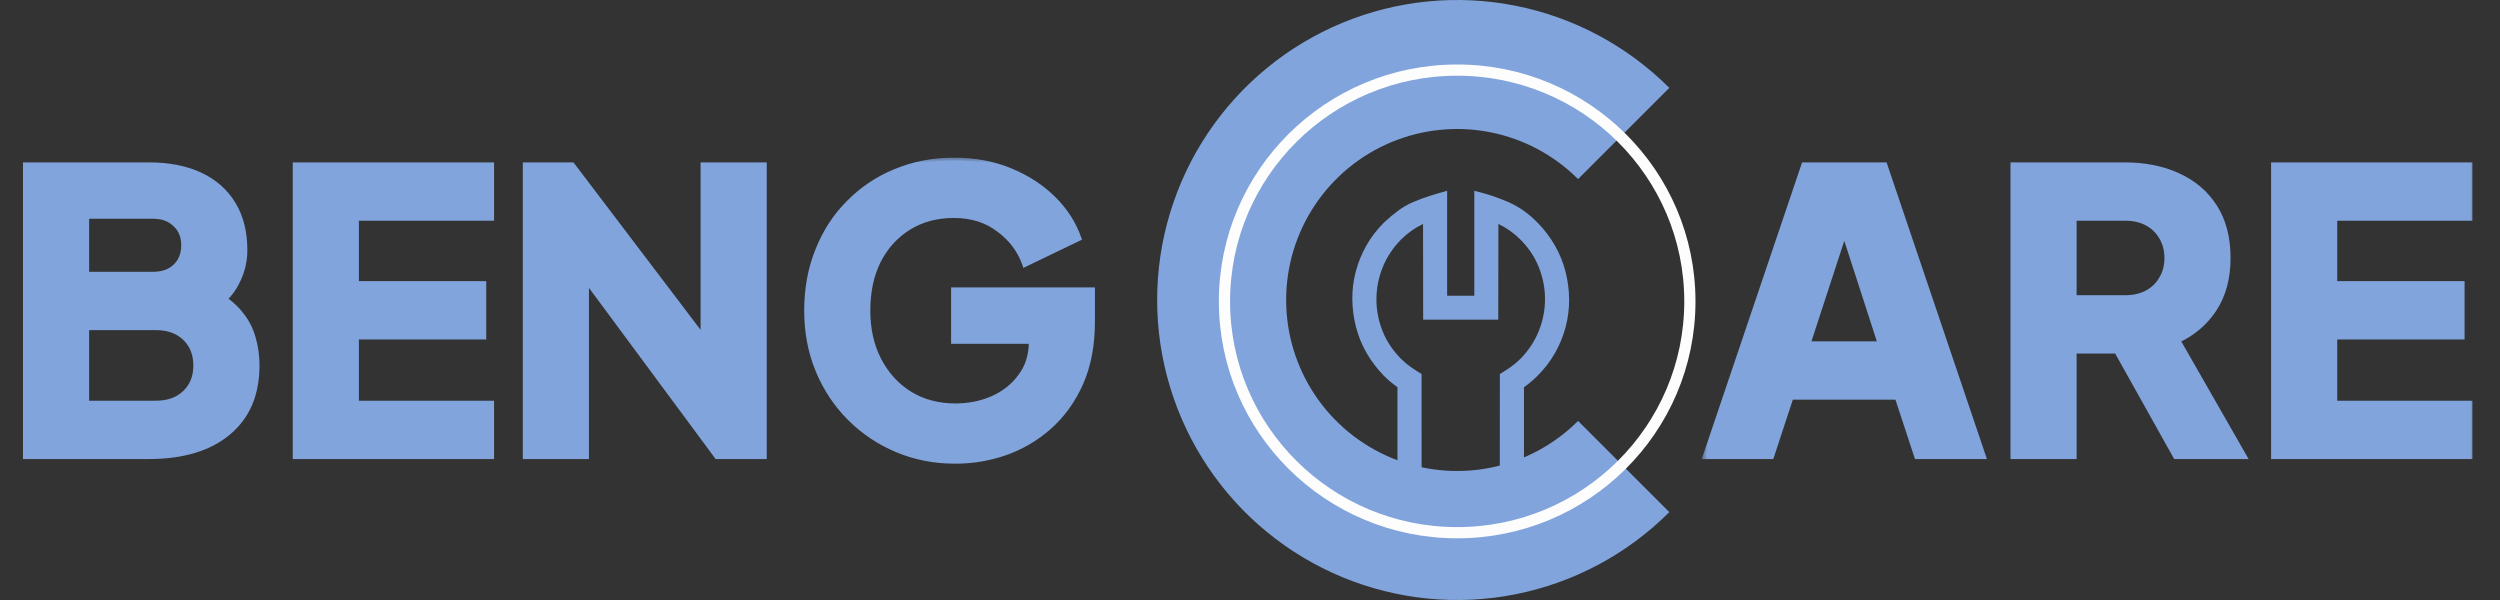 <svg width="200" height="48" viewBox="0 0 200 48" fill="none" xmlns="http://www.w3.org/2000/svg">
<rect x="0" y="0" width="200" height="48" fill="#333333" stroke="none"/>
<mask id="path-1-outside-1_2574_182" maskUnits="userSpaceOnUse" x="1" y="12.5" width="87" height="25" fill="black">
<rect fill="white" x="1" y="12.5" width="87" height="25"/>
<path d="M2.063 36.5V13.214H11.909C13.513 13.214 14.888 13.485 16.034 14.027C17.18 14.569 18.055 15.35 18.66 16.371C19.264 17.371 19.566 18.59 19.566 20.028C19.566 21.049 19.285 22.029 18.722 22.966C18.16 23.883 17.232 24.654 15.941 25.279V22.904C17.17 23.383 18.118 23.956 18.785 24.623C19.451 25.29 19.91 26.019 20.16 26.811C20.41 27.582 20.535 28.394 20.535 29.249C20.535 31.541 19.774 33.322 18.253 34.593C16.732 35.864 14.617 36.5 11.909 36.5H2.063ZM6.908 32.281H12.471C13.45 32.281 14.232 31.999 14.815 31.437C15.399 30.874 15.69 30.145 15.69 29.249C15.69 28.332 15.399 27.592 14.815 27.029C14.232 26.467 13.45 26.186 12.471 26.186H6.908V32.281ZM6.908 21.966H12.252C13.002 21.966 13.596 21.758 14.034 21.341C14.492 20.903 14.722 20.33 14.722 19.622C14.722 18.913 14.492 18.351 14.034 17.934C13.596 17.497 13.002 17.278 12.252 17.278H6.908V21.966ZM23.643 36.5V13.214H39.302V17.434H28.488V22.716H38.677V26.936H28.488V32.281H39.302V36.5H23.643ZM42.048 36.5V13.214H45.768L58.27 29.686L56.27 30.155V13.214H61.114V36.5H57.364L45.08 19.903L46.893 19.434V36.5H42.048ZM76.436 36.875C74.769 36.875 73.216 36.573 71.778 35.969C70.341 35.364 69.08 34.52 67.996 33.437C66.913 32.353 66.069 31.082 65.465 29.624C64.861 28.165 64.558 26.571 64.558 24.842C64.558 23.112 64.85 21.518 65.434 20.059C66.017 18.58 66.84 17.309 67.903 16.246C68.966 15.163 70.205 14.329 71.622 13.746C73.06 13.142 74.623 12.839 76.311 12.839C77.998 12.839 79.509 13.121 80.843 13.683C82.197 14.246 83.343 14.996 84.281 15.934C85.219 16.871 85.885 17.913 86.281 19.059L81.999 21.122C81.603 19.997 80.905 19.07 79.905 18.34C78.926 17.59 77.728 17.215 76.311 17.215C74.935 17.215 73.727 17.538 72.685 18.184C71.643 18.83 70.83 19.726 70.247 20.872C69.684 21.997 69.403 23.32 69.403 24.842C69.403 26.363 69.705 27.696 70.309 28.842C70.914 29.988 71.737 30.884 72.779 31.53C73.841 32.176 75.06 32.499 76.436 32.499C77.498 32.499 78.488 32.301 79.405 31.905C80.343 31.489 81.093 30.895 81.655 30.124C82.239 29.353 82.531 28.426 82.531 27.342V25.404L84.75 27.279H76.311V23.216H87.375V25.686C87.375 27.582 87.063 29.238 86.438 30.655C85.812 32.051 84.969 33.218 83.906 34.156C82.864 35.073 81.687 35.76 80.374 36.219C79.082 36.656 77.769 36.875 76.436 36.875Z"/>
</mask>
<path d="M2.063 36.5V13.214H11.909C13.513 13.214 14.888 13.485 16.034 14.027C17.18 14.569 18.055 15.35 18.66 16.371C19.264 17.371 19.566 18.59 19.566 20.028C19.566 21.049 19.285 22.029 18.722 22.966C18.16 23.883 17.232 24.654 15.941 25.279V22.904C17.17 23.383 18.118 23.956 18.785 24.623C19.451 25.29 19.91 26.019 20.16 26.811C20.41 27.582 20.535 28.394 20.535 29.249C20.535 31.541 19.774 33.322 18.253 34.593C16.732 35.864 14.617 36.5 11.909 36.5H2.063ZM6.908 32.281H12.471C13.45 32.281 14.232 31.999 14.815 31.437C15.399 30.874 15.69 30.145 15.69 29.249C15.69 28.332 15.399 27.592 14.815 27.029C14.232 26.467 13.45 26.186 12.471 26.186H6.908V32.281ZM6.908 21.966H12.252C13.002 21.966 13.596 21.758 14.034 21.341C14.492 20.903 14.722 20.33 14.722 19.622C14.722 18.913 14.492 18.351 14.034 17.934C13.596 17.497 13.002 17.278 12.252 17.278H6.908V21.966ZM23.643 36.5V13.214H39.302V17.434H28.488V22.716H38.677V26.936H28.488V32.281H39.302V36.5H23.643ZM42.048 36.5V13.214H45.768L58.27 29.686L56.27 30.155V13.214H61.114V36.5H57.364L45.08 19.903L46.893 19.434V36.5H42.048ZM76.436 36.875C74.769 36.875 73.216 36.573 71.778 35.969C70.341 35.364 69.08 34.52 67.996 33.437C66.913 32.353 66.069 31.082 65.465 29.624C64.861 28.165 64.558 26.571 64.558 24.842C64.558 23.112 64.85 21.518 65.434 20.059C66.017 18.58 66.84 17.309 67.903 16.246C68.966 15.163 70.205 14.329 71.622 13.746C73.06 13.142 74.623 12.839 76.311 12.839C77.998 12.839 79.509 13.121 80.843 13.683C82.197 14.246 83.343 14.996 84.281 15.934C85.219 16.871 85.885 17.913 86.281 19.059L81.999 21.122C81.603 19.997 80.905 19.07 79.905 18.34C78.926 17.59 77.728 17.215 76.311 17.215C74.935 17.215 73.727 17.538 72.685 18.184C71.643 18.83 70.83 19.726 70.247 20.872C69.684 21.997 69.403 23.32 69.403 24.842C69.403 26.363 69.705 27.696 70.309 28.842C70.914 29.988 71.737 30.884 72.779 31.53C73.841 32.176 75.06 32.499 76.436 32.499C77.498 32.499 78.488 32.301 79.405 31.905C80.343 31.489 81.093 30.895 81.655 30.124C82.239 29.353 82.531 28.426 82.531 27.342V25.404L84.75 27.279H76.311V23.216H87.375V25.686C87.375 27.582 87.063 29.238 86.438 30.655C85.812 32.051 84.969 33.218 83.906 34.156C82.864 35.073 81.687 35.76 80.374 36.219C79.082 36.656 77.769 36.875 76.436 36.875Z" fill="#81A4DC"/>
<path d="M2.063 36.5H1.84V36.723H2.063V36.5ZM2.063 13.214V12.991H1.84V13.214H2.063ZM16.034 14.027L15.939 14.229L15.939 14.229L16.034 14.027ZM18.66 16.371L18.468 16.485L18.469 16.487L18.66 16.371ZM18.722 22.966L18.913 23.083L18.914 23.081L18.722 22.966ZM15.941 25.279H15.717V25.635L16.038 25.48L15.941 25.279ZM15.941 22.904L16.022 22.696L15.717 22.577V22.904H15.941ZM20.16 26.811L19.947 26.878L19.948 26.88L20.16 26.811ZM18.253 34.593L18.397 34.765L18.397 34.765L18.253 34.593ZM6.908 32.281H6.684V32.504H6.908V32.281ZM14.815 31.437L14.97 31.597L14.97 31.597L14.815 31.437ZM14.815 27.029L14.66 27.19L14.815 27.029ZM6.908 26.186V25.962H6.684V26.186H6.908ZM6.908 21.966H6.684V22.189H6.908V21.966ZM14.034 21.341L14.188 21.503L14.188 21.502L14.034 21.341ZM14.034 17.934L13.876 18.092L13.884 18.099L14.034 17.934ZM6.908 17.278V17.054H6.684V17.278H6.908ZM2.286 36.5V13.214H1.84V36.5H2.286ZM2.063 13.438H11.909V12.991H2.063V13.438ZM11.909 13.438C13.488 13.438 14.829 13.704 15.939 14.229L16.13 13.825C14.947 13.266 13.537 12.991 11.909 12.991V13.438ZM15.939 14.229C17.047 14.753 17.888 15.505 18.468 16.485L18.852 16.258C18.223 15.195 17.313 14.385 16.13 13.825L15.939 14.229ZM18.469 16.487C19.047 17.445 19.343 18.622 19.343 20.028H19.789C19.789 18.559 19.48 17.298 18.851 16.256L18.469 16.487ZM19.343 20.028C19.343 21.006 19.074 21.946 18.531 22.851L18.914 23.081C19.496 22.111 19.789 21.093 19.789 20.028H19.343ZM18.532 22.849C17.998 23.72 17.109 24.466 15.843 25.078L16.038 25.48C17.355 24.843 18.321 24.047 18.913 23.083L18.532 22.849ZM16.164 25.279V22.904H15.717V25.279H16.164ZM15.859 23.112C17.071 23.584 17.989 24.143 18.627 24.781L18.943 24.465C18.247 23.769 17.269 23.182 16.022 22.696L15.859 23.112ZM18.627 24.781C19.272 25.426 19.709 26.125 19.947 26.878L20.373 26.744C20.111 25.913 19.631 25.154 18.943 24.465L18.627 24.781ZM19.948 26.88C20.19 27.627 20.312 28.416 20.312 29.249H20.758C20.758 28.372 20.63 27.536 20.372 26.742L19.948 26.88ZM20.312 29.249C20.312 31.486 19.572 33.2 18.11 34.422L18.397 34.765C19.977 33.444 20.758 31.595 20.758 29.249H20.312ZM18.11 34.422C16.642 35.649 14.584 36.277 11.909 36.277V36.723C14.65 36.723 16.823 36.08 18.397 34.765L18.11 34.422ZM11.909 36.277H2.063V36.723H11.909V36.277ZM6.908 32.504H12.471V32.057H6.908V32.504ZM12.471 32.504C13.495 32.504 14.337 32.208 14.97 31.597L14.66 31.276C14.127 31.79 13.405 32.057 12.471 32.057V32.504ZM14.97 31.597C15.602 30.988 15.914 30.198 15.914 29.249H15.467C15.467 30.091 15.195 30.76 14.66 31.276L14.97 31.597ZM15.914 29.249C15.914 28.28 15.603 27.479 14.97 26.869L14.66 27.19C15.194 27.705 15.467 28.384 15.467 29.249H15.914ZM14.97 26.869C14.337 26.258 13.495 25.962 12.471 25.962V26.409C13.405 26.409 14.127 26.676 14.66 27.19L14.97 26.869ZM12.471 25.962H6.908V26.409H12.471V25.962ZM6.684 26.186V32.281H7.131V26.186H6.684ZM6.908 22.189H12.252V21.743H6.908V22.189ZM12.252 22.189C13.045 22.189 13.699 21.968 14.188 21.503L13.88 21.179C13.493 21.547 12.96 21.743 12.252 21.743V22.189ZM14.188 21.502C14.696 21.017 14.945 20.383 14.945 19.622H14.498C14.498 20.277 14.289 20.789 13.88 21.179L14.188 21.502ZM14.945 19.622C14.945 18.86 14.696 18.234 14.184 17.769L13.884 18.099C14.289 18.467 14.498 18.966 14.498 19.622H14.945ZM14.192 17.776C13.704 17.288 13.048 17.054 12.252 17.054V17.501C12.957 17.501 13.489 17.705 13.876 18.092L14.192 17.776ZM12.252 17.054H6.908V17.501H12.252V17.054ZM6.684 17.278V21.966H7.131V17.278H6.684ZM23.643 36.5H23.42V36.723H23.643V36.5ZM23.643 13.214V12.991H23.42V13.214H23.643ZM39.302 13.214H39.525V12.991H39.302V13.214ZM39.302 17.434V17.657H39.525V17.434H39.302ZM28.488 17.434V17.211H28.264V17.434H28.488ZM28.488 22.716H28.264V22.939H28.488V22.716ZM38.677 22.716H38.9V22.493H38.677V22.716ZM38.677 26.936V27.159H38.9V26.936H38.677ZM28.488 26.936V26.712H28.264V26.936H28.488ZM28.488 32.281H28.264V32.504H28.488V32.281ZM39.302 32.281H39.525V32.057H39.302V32.281ZM39.302 36.5V36.723H39.525V36.5H39.302ZM23.866 36.5V13.214H23.42V36.5H23.866ZM23.643 13.438H39.302V12.991H23.643V13.438ZM39.079 13.214V17.434H39.525V13.214H39.079ZM39.302 17.211H28.488V17.657H39.302V17.211ZM28.264 17.434V22.716H28.711V17.434H28.264ZM28.488 22.939H38.677V22.493H28.488V22.939ZM38.454 22.716V26.936H38.9V22.716H38.454ZM38.677 26.712H28.488V27.159H38.677V26.712ZM28.264 26.936V32.281H28.711V26.936H28.264ZM28.488 32.504H39.302V32.057H28.488V32.504ZM39.079 32.281V36.5H39.525V32.281H39.079ZM39.302 36.277H23.643V36.723H39.302V36.277ZM42.048 36.5H41.825V36.723H42.048V36.5ZM42.048 13.214V12.991H41.825V13.214H42.048ZM45.768 13.214L45.946 13.079L45.879 12.991H45.768V13.214ZM58.27 29.686L58.321 29.904L58.656 29.825L58.448 29.551L58.27 29.686ZM56.27 30.155H56.047V30.437L56.321 30.372L56.27 30.155ZM56.27 13.214V12.991H56.047V13.214H56.27ZM61.114 13.214H61.338V12.991H61.114V13.214ZM61.114 36.5V36.723H61.338V36.5H61.114ZM57.364 36.5L57.184 36.633L57.251 36.723H57.364V36.5ZM45.08 19.903L45.024 19.687L44.704 19.77L44.901 20.036L45.08 19.903ZM46.893 19.434H47.116V19.146L46.837 19.218L46.893 19.434ZM46.893 36.5V36.723H47.116V36.5H46.893ZM42.272 36.5V13.214H41.825V36.5H42.272ZM42.048 13.438H45.768V12.991H42.048V13.438ZM45.59 13.349L58.092 29.821L58.448 29.551L45.946 13.079L45.59 13.349ZM58.219 29.469L56.219 29.938L56.321 30.372L58.321 29.904L58.219 29.469ZM56.493 30.155V13.214H56.047V30.155H56.493ZM56.27 13.438H61.114V12.991H56.27V13.438ZM60.891 13.214V36.5H61.338V13.214H60.891ZM61.114 36.277H57.364V36.723H61.114V36.277ZM57.543 36.367L45.26 19.77L44.901 20.036L57.184 36.633L57.543 36.367ZM45.136 20.119L46.949 19.651L46.837 19.218L45.024 19.687L45.136 20.119ZM46.67 19.434V36.5H47.116V19.434H46.67ZM46.893 36.277H42.048V36.723H46.893V36.277ZM71.778 35.969L71.692 36.175L71.692 36.175L71.778 35.969ZM67.996 33.437L68.154 33.279L68.154 33.279L67.996 33.437ZM65.465 29.624L65.671 29.538L65.671 29.538L65.465 29.624ZM65.434 20.059L65.641 20.142L65.641 20.141L65.434 20.059ZM67.903 16.246L68.061 16.404L68.062 16.403L67.903 16.246ZM71.622 13.746L71.707 13.952L71.709 13.952L71.622 13.746ZM80.843 13.683L80.756 13.889L80.757 13.889L80.843 13.683ZM86.281 19.059L86.378 19.26L86.557 19.174L86.492 18.986L86.281 19.059ZM81.999 21.122L81.789 21.196L81.871 21.431L82.096 21.323L81.999 21.122ZM79.905 18.34L79.769 18.518L79.773 18.521L79.905 18.34ZM72.685 18.184L72.803 18.374L72.803 18.374L72.685 18.184ZM70.247 20.872L70.048 20.771L70.047 20.772L70.247 20.872ZM70.309 28.842L70.507 28.738L70.507 28.738L70.309 28.842ZM72.779 31.53L72.661 31.72L72.663 31.721L72.779 31.53ZM79.405 31.905L79.493 32.11L79.496 32.109L79.405 31.905ZM81.655 30.124L81.477 29.989L81.475 29.992L81.655 30.124ZM82.531 25.404L82.675 25.234L82.307 24.923V25.404H82.531ZM84.75 27.279V27.503H85.36L84.894 27.109L84.75 27.279ZM76.311 27.279H76.087V27.503H76.311V27.279ZM76.311 23.216V22.993H76.087V23.216H76.311ZM87.375 23.216H87.598V22.993H87.375V23.216ZM86.438 30.655L86.641 30.746L86.642 30.745L86.438 30.655ZM83.906 34.156L84.053 34.323L84.053 34.323L83.906 34.156ZM80.374 36.219L80.445 36.43L80.448 36.429L80.374 36.219ZM76.436 36.652C74.796 36.652 73.273 36.355 71.865 35.763L71.692 36.175C73.159 36.791 74.741 37.098 76.436 37.098V36.652ZM71.865 35.763C70.453 35.17 69.217 34.342 68.154 33.279L67.839 33.595C68.943 34.699 70.228 35.559 71.692 36.175L71.865 35.763ZM68.154 33.279C67.092 32.217 66.264 30.971 65.671 29.538L65.259 29.709C65.874 31.194 66.734 32.49 67.839 33.595L68.154 33.279ZM65.671 29.538C65.079 28.109 64.782 26.545 64.782 24.842H64.335C64.335 26.598 64.642 28.221 65.259 29.709L65.671 29.538ZM64.782 24.842C64.782 23.138 65.069 21.572 65.641 20.142L65.226 19.977C64.631 21.464 64.335 23.087 64.335 24.842H64.782ZM65.641 20.141C66.214 18.689 67.021 17.444 68.061 16.404L67.745 16.088C66.659 17.174 65.82 18.471 65.226 19.977L65.641 20.141ZM68.062 16.403C69.103 15.341 70.318 14.524 71.707 13.952L71.537 13.539C70.093 14.134 68.827 14.985 67.743 16.09L68.062 16.403ZM71.709 13.952C73.117 13.36 74.65 13.063 76.311 13.063V12.616C74.596 12.616 73.003 12.923 71.536 13.54L71.709 13.952ZM76.311 13.063C77.974 13.063 79.454 13.34 80.756 13.889L80.93 13.478C79.564 12.902 78.023 12.616 76.311 12.616V13.063ZM80.757 13.889C82.087 14.442 83.208 15.177 84.123 16.091L84.439 15.776C83.478 14.815 82.307 14.05 80.928 13.477L80.757 13.889ZM84.123 16.091C85.039 17.008 85.686 18.021 86.07 19.132L86.492 18.986C86.084 17.805 85.398 16.735 84.439 15.776L84.123 16.091ZM86.184 18.858L81.902 20.921L82.096 21.323L86.378 19.26L86.184 18.858ZM82.21 21.048C81.798 19.878 81.072 18.915 80.037 18.16L79.773 18.521C80.739 19.224 81.408 20.115 81.789 21.196L82.21 21.048ZM80.041 18.163C79.017 17.379 77.769 16.992 76.311 16.992V17.438C77.686 17.438 78.835 17.802 79.769 18.518L80.041 18.163ZM76.311 16.992C74.899 16.992 73.649 17.324 72.567 17.994L72.803 18.374C73.805 17.752 74.972 17.438 76.311 17.438V16.992ZM72.567 17.994C71.489 18.663 70.649 19.59 70.048 20.771L70.446 20.973C71.012 19.862 71.797 18.997 72.803 18.374L72.567 17.994ZM70.047 20.772C69.466 21.934 69.18 23.293 69.18 24.842H69.626C69.626 23.348 69.903 22.06 70.447 20.972L70.047 20.772ZM69.18 24.842C69.18 26.393 69.488 27.763 70.112 28.947L70.507 28.738C69.922 27.629 69.626 26.333 69.626 24.842H69.18ZM70.112 28.947C70.734 30.126 71.584 31.052 72.661 31.72L72.896 31.341C71.89 30.717 71.094 29.851 70.507 28.738L70.112 28.947ZM72.663 31.721C73.764 32.391 75.024 32.722 76.436 32.722V32.276C75.097 32.276 73.919 31.962 72.895 31.34L72.663 31.721ZM76.436 32.722C77.527 32.722 78.547 32.519 79.493 32.11L79.316 31.7C78.429 32.084 77.47 32.276 76.436 32.276V32.722ZM79.496 32.109C80.466 31.678 81.248 31.06 81.836 30.255L81.475 29.992C80.937 30.729 80.219 31.299 79.314 31.701L79.496 32.109ZM81.833 30.259C82.45 29.444 82.754 28.468 82.754 27.342H82.307C82.307 28.383 82.028 29.262 81.477 29.989L81.833 30.259ZM82.754 27.342V25.404H82.307V27.342H82.754ZM82.386 25.575L84.606 27.45L84.894 27.109L82.675 25.234L82.386 25.575ZM84.75 27.056H76.311V27.503H84.75V27.056ZM76.534 27.279V23.216H76.087V27.279H76.534ZM76.311 23.439H87.375V22.993H76.311V23.439ZM87.152 23.216V25.686H87.598V23.216H87.152ZM87.152 25.686C87.152 27.557 86.843 29.182 86.233 30.565L86.642 30.745C87.282 29.294 87.598 27.606 87.598 25.686H87.152ZM86.234 30.564C85.621 31.933 84.795 33.074 83.758 33.988L84.053 34.323C85.142 33.363 86.004 32.169 86.641 30.746L86.234 30.564ZM83.758 33.988C82.738 34.886 81.586 35.559 80.3 36.008L80.448 36.429C81.787 35.962 82.99 35.259 84.053 34.323L83.758 33.988ZM80.302 36.007C79.033 36.437 77.744 36.652 76.436 36.652V37.098C77.794 37.098 79.131 36.875 80.445 36.43L80.302 36.007Z" fill="#81A4DC" mask="url(#path-1-outside-1_2574_182)"/>
<g clip-path="url(#clip0_2574_182)">
<path d="M115.771 15.264C115.266 15.399 114.794 15.538 114.354 15.68C113.914 15.822 113.484 15.982 113.065 16.159C112.646 16.337 112.252 16.561 111.882 16.83C111.513 17.1 111.126 17.423 110.721 17.8C110.16 18.361 109.691 18.972 109.315 19.632C108.939 20.293 108.655 20.989 108.463 21.72C108.271 22.452 108.179 23.19 108.186 23.936C108.193 24.682 108.289 25.417 108.473 26.141C108.658 26.866 108.939 27.558 109.315 28.218C109.691 28.879 110.16 29.497 110.721 30.072C110.885 30.235 111.055 30.392 111.233 30.541C111.41 30.69 111.598 30.835 111.797 30.978L111.797 48.15C111.797 48.832 111.925 49.478 112.181 50.089C112.436 50.7 112.806 51.247 113.289 51.73C113.779 52.22 114.333 52.589 114.95 52.837C115.568 53.086 116.2 53.207 116.847 53.2C117.493 53.193 118.129 53.068 118.754 52.827C119.379 52.585 119.936 52.22 120.426 51.73C120.902 51.254 121.268 50.711 121.523 50.1C121.779 49.489 121.91 48.839 121.918 48.15L121.918 30.978C122.109 30.843 122.294 30.701 122.471 30.551C122.649 30.402 122.823 30.242 122.993 30.072C123.555 29.511 124.023 28.9 124.4 28.24C124.776 27.579 125.06 26.883 125.252 26.152C125.444 25.42 125.536 24.682 125.529 23.936C125.522 23.19 125.426 22.455 125.241 21.731C125.057 21.006 124.776 20.314 124.4 19.653C124.023 18.993 123.555 18.375 122.993 17.8C122.61 17.416 122.23 17.093 121.854 16.83C121.477 16.568 121.076 16.344 120.65 16.159C120.224 15.975 119.798 15.811 119.371 15.669C118.945 15.527 118.469 15.392 117.944 15.264L117.944 23.659L115.771 23.659L115.771 15.264ZM112.085 28.709C111.424 28.048 110.931 27.306 110.604 26.482C110.277 25.658 110.114 24.813 110.114 23.947C110.114 23.08 110.277 22.235 110.604 21.411C110.931 20.587 111.424 19.838 112.085 19.163C112.603 18.645 113.189 18.23 113.843 17.917L113.853 25.576L119.861 25.576L119.872 17.917C120.526 18.23 121.111 18.645 121.63 19.163C122.29 19.824 122.784 20.566 123.111 21.39C123.437 22.214 123.601 23.059 123.601 23.925C123.601 24.792 123.437 25.637 123.111 26.461C122.784 27.285 122.29 28.034 121.63 28.709C121.381 28.957 121.119 29.177 120.842 29.369C120.565 29.561 120.281 29.745 119.989 29.923L119.979 48.15C119.979 48.562 119.901 48.96 119.744 49.343C119.588 49.727 119.361 50.068 119.063 50.366C118.764 50.664 118.423 50.892 118.04 51.048C117.656 51.204 117.262 51.279 116.857 51.272C116.453 51.264 116.062 51.186 115.686 51.037C115.309 50.888 114.965 50.664 114.652 50.366C114.354 50.068 114.127 49.727 113.97 49.343C113.814 48.96 113.736 48.562 113.736 48.15L113.725 29.923C113.434 29.745 113.15 29.561 112.873 29.369C112.596 29.177 112.333 28.957 112.085 28.709Z" fill="#81A4DC"/>
</g>
<path d="M133.543 40.971C130.186 44.327 125.91 46.613 121.254 47.539C116.599 48.465 111.773 47.99 107.388 46.173C103.002 44.357 99.254 41.281 96.617 37.334C93.98 33.387 92.572 28.747 92.572 24C92.572 19.253 93.98 14.613 96.617 10.666C99.254 6.72 103.002 3.643 107.388 1.827C111.773 0.01 116.599 -0.465 121.254 0.461C125.91 1.387 130.186 3.673 133.543 7.029L126.245 14.327C124.332 12.414 121.895 11.111 119.241 10.583C116.587 10.055 113.837 10.326 111.337 11.361C108.837 12.397 106.701 14.15 105.198 16.4C103.694 18.649 102.892 21.294 102.892 24C102.892 26.706 103.694 29.351 105.198 31.6C106.701 33.85 108.837 35.603 111.337 36.639C113.837 37.674 116.587 37.945 119.241 37.417C121.895 36.889 124.332 35.586 126.245 33.673L133.543 40.971Z" fill="#81A4DC"/>
<path d="M116.573 42.617C126.853 42.617 135.19 34.335 135.19 24.112C135.19 13.89 126.853 5.608 116.573 5.608C106.294 5.608 97.957 13.89 97.957 24.112C97.957 34.335 106.294 42.617 116.573 42.617Z" stroke="#FDFDFD" stroke-width="0.897"/>
<mask id="path-6-outside-2_2574_182" maskUnits="userSpaceOnUse" x="136.107" y="12.5" width="62" height="25" fill="black">
<rect fill="white" x="136.107" y="12.5" width="62" height="25"/>
<path d="M136.451 36.5L144.327 13.214H150.766L158.642 36.5H153.36L151.797 31.749H143.265L141.702 36.5H136.451ZM144.609 27.53H150.453L146.89 16.527H148.203L144.609 27.53ZM161.062 36.5V13.214H169.97C171.575 13.214 172.992 13.496 174.221 14.058C175.471 14.621 176.451 15.454 177.159 16.559C177.868 17.663 178.222 19.028 178.222 20.653C178.222 22.237 177.857 23.591 177.128 24.717C176.399 25.821 175.419 26.654 174.19 27.217L179.503 36.5H174.065L168.314 26.217L171.439 28.061H165.907V36.5H161.062ZM165.907 23.841H170.002C170.689 23.841 171.283 23.706 171.783 23.435C172.283 23.164 172.669 22.789 172.94 22.31C173.231 21.831 173.377 21.278 173.377 20.653C173.377 20.007 173.231 19.445 172.94 18.965C172.669 18.486 172.283 18.111 171.783 17.84C171.283 17.569 170.689 17.434 170.002 17.434H165.907V23.841ZM181.91 36.5V13.214H197.569V17.434H186.754V22.716H196.944V26.936H186.754V32.281H197.569V36.5H181.91Z"/>
</mask>
<path d="M136.451 36.5L144.327 13.214H150.766L158.642 36.5H153.36L151.797 31.749H143.265L141.702 36.5H136.451ZM144.609 27.53H150.453L146.89 16.527H148.203L144.609 27.53ZM161.062 36.5V13.214H169.97C171.575 13.214 172.992 13.496 174.221 14.058C175.471 14.621 176.451 15.454 177.159 16.559C177.868 17.663 178.222 19.028 178.222 20.653C178.222 22.237 177.857 23.591 177.128 24.717C176.399 25.821 175.419 26.654 174.19 27.217L179.503 36.5H174.065L168.314 26.217L171.439 28.061H165.907V36.5H161.062ZM165.907 23.841H170.002C170.689 23.841 171.283 23.706 171.783 23.435C172.283 23.164 172.669 22.789 172.94 22.31C173.231 21.831 173.377 21.278 173.377 20.653C173.377 20.007 173.231 19.445 172.94 18.965C172.669 18.486 172.283 18.111 171.783 17.84C171.283 17.569 170.689 17.434 170.002 17.434H165.907V23.841ZM181.91 36.5V13.214H197.569V17.434H186.754V22.716H196.944V26.936H186.754V32.281H197.569V36.5H181.91Z" fill="#81A4DC"/>
<path d="M136.451 36.5L136.239 36.428L136.14 36.723H136.451V36.5ZM144.327 13.214V12.991H144.167L144.116 13.143L144.327 13.214ZM150.766 13.214L150.978 13.143L150.926 12.991H150.766V13.214ZM158.642 36.5V36.723H158.954L158.854 36.428L158.642 36.5ZM153.36 36.5L153.148 36.57L153.199 36.723H153.36V36.5ZM151.797 31.749L152.01 31.679L151.959 31.526H151.797V31.749ZM143.265 31.749V31.526H143.103L143.053 31.679L143.265 31.749ZM141.702 36.5V36.723H141.863L141.914 36.57L141.702 36.5ZM144.609 27.53L144.396 27.46L144.301 27.753H144.609V27.53ZM150.453 27.53V27.753H150.76L150.666 27.461L150.453 27.53ZM146.89 16.527V16.304H146.583L146.678 16.596L146.89 16.527ZM148.203 16.527L148.415 16.597L148.511 16.304H148.203V16.527ZM136.662 36.572L144.539 13.286L144.116 13.143L136.239 36.428L136.662 36.572ZM144.327 13.438H150.766V12.991H144.327V13.438ZM150.555 13.286L158.431 36.572L158.854 36.428L150.978 13.143L150.555 13.286ZM158.642 36.277H153.36V36.723H158.642V36.277ZM153.572 36.43L152.01 31.679L151.585 31.819L153.148 36.57L153.572 36.43ZM151.797 31.526H143.265V31.972H151.797V31.526ZM143.053 31.679L141.49 36.43L141.914 36.57L143.477 31.819L143.053 31.679ZM141.702 36.277H136.451V36.723H141.702V36.277ZM144.609 27.753H150.453V27.306H144.609V27.753ZM150.666 27.461L147.103 16.459L146.678 16.596L150.241 27.598L150.666 27.461ZM146.89 16.751H148.203V16.304H146.89V16.751ZM147.991 16.458L144.396 27.46L144.821 27.599L148.415 16.597L147.991 16.458ZM161.062 36.5H160.839V36.723H161.062V36.5ZM161.062 13.214V12.991H160.839V13.214H161.062ZM174.221 14.058L174.128 14.261L174.129 14.262L174.221 14.058ZM177.159 16.559L176.971 16.679L176.971 16.679L177.159 16.559ZM177.128 24.717L177.314 24.84L177.315 24.838L177.128 24.717ZM174.19 27.217L174.097 27.014L173.875 27.116L173.996 27.328L174.19 27.217ZM179.503 36.5V36.723H179.888L179.697 36.389L179.503 36.5ZM174.065 36.5L173.87 36.609L173.934 36.723H174.065V36.5ZM168.314 26.217L168.427 26.025L167.716 25.605L168.119 26.326L168.314 26.217ZM171.439 28.061V28.284H172.257L171.553 27.869L171.439 28.061ZM165.907 28.061V27.838H165.684V28.061H165.907ZM165.907 36.5V36.723H166.13V36.5H165.907ZM165.907 23.841H165.684V24.065H165.907V23.841ZM171.783 23.435L171.889 23.631L171.889 23.631L171.783 23.435ZM172.94 22.31L172.749 22.194L172.745 22.2L172.94 22.31ZM172.94 18.965L172.745 19.075L172.749 19.082L172.94 18.965ZM171.783 17.84L171.677 18.037L171.677 18.037L171.783 17.84ZM165.907 17.434V17.211H165.684V17.434H165.907ZM161.286 36.5V13.214H160.839V36.5H161.286ZM161.062 13.438H169.97V12.991H161.062V13.438ZM169.97 13.438C171.549 13.438 172.933 13.714 174.128 14.261L174.314 13.855C173.05 13.277 171.601 12.991 169.97 12.991V13.438ZM174.129 14.262C175.342 14.808 176.287 15.613 176.971 16.679L177.347 16.438C176.614 15.296 175.601 14.434 174.313 13.855L174.129 14.262ZM176.971 16.679C177.652 17.74 177.999 19.061 177.999 20.653H178.445C178.445 18.995 178.084 17.586 177.347 16.438L176.971 16.679ZM177.999 20.653C177.999 22.202 177.642 23.512 176.941 24.595L177.315 24.838C178.072 23.671 178.445 22.272 178.445 20.653H177.999ZM176.942 24.593C176.236 25.662 175.289 26.468 174.097 27.014L174.283 27.42C175.549 26.84 176.561 25.98 177.314 24.84L176.942 24.593ZM173.996 27.328L179.31 36.611L179.697 36.389L174.384 27.106L173.996 27.328ZM179.503 36.277H174.065V36.723H179.503V36.277ZM174.26 36.391L168.509 26.108L168.119 26.326L173.87 36.609L174.26 36.391ZM168.2 26.409L171.326 28.253L171.553 27.869L168.427 26.025L168.2 26.409ZM171.439 27.838H165.907V28.284H171.439V27.838ZM165.684 28.061V36.5H166.13V28.061H165.684ZM165.907 36.277H161.062V36.723H165.907V36.277ZM165.907 24.065H170.002V23.618H165.907V24.065ZM170.002 24.065C170.719 24.065 171.351 23.923 171.889 23.631L171.677 23.239C171.216 23.489 170.66 23.618 170.002 23.618V24.065ZM171.889 23.631C172.425 23.341 172.842 22.937 173.134 22.42L172.745 22.2C172.496 22.642 172.141 22.987 171.677 23.239L171.889 23.631ZM173.13 22.426C173.446 21.908 173.6 21.315 173.6 20.653H173.154C173.154 21.242 173.017 21.753 172.749 22.194L173.13 22.426ZM173.6 20.653C173.6 19.973 173.446 19.369 173.13 18.849L172.749 19.082C173.016 19.521 173.154 20.042 173.154 20.653H173.6ZM173.134 18.856C172.842 18.339 172.425 17.934 171.889 17.644L171.677 18.037C172.141 18.288 172.496 18.634 172.745 19.075L173.134 18.856ZM171.889 17.644C171.351 17.352 170.719 17.211 170.002 17.211V17.657C170.66 17.657 171.216 17.787 171.677 18.037L171.889 17.644ZM170.002 17.211H165.907V17.657H170.002V17.211ZM165.684 17.434V23.841H166.13V17.434H165.684ZM181.91 36.5H181.687V36.723H181.91V36.5ZM181.91 13.214V12.991H181.687V13.214H181.91ZM197.569 13.214H197.792V12.991H197.569V13.214ZM197.569 17.434V17.657H197.792V17.434H197.569ZM186.754 17.434V17.211H186.531V17.434H186.754ZM186.754 22.716H186.531V22.939H186.754V22.716ZM196.944 22.716H197.167V22.493H196.944V22.716ZM196.944 26.936V27.159H197.167V26.936H196.944ZM186.754 26.936V26.712H186.531V26.936H186.754ZM186.754 32.281H186.531V32.504H186.754V32.281ZM197.569 32.281H197.792V32.057H197.569V32.281ZM197.569 36.5V36.723H197.792V36.5H197.569ZM182.133 36.5V13.214H181.687V36.5H182.133ZM181.91 13.438H197.569V12.991H181.91V13.438ZM197.346 13.214V17.434H197.792V13.214H197.346ZM197.569 17.211H186.754V17.657H197.569V17.211ZM186.531 17.434V22.716H186.978V17.434H186.531ZM186.754 22.939H196.944V22.493H186.754V22.939ZM196.721 22.716V26.936H197.167V22.716H196.721ZM196.944 26.712H186.754V27.159H196.944V26.712ZM186.531 26.936V32.281H186.978V26.936H186.531ZM186.754 32.504H197.569V32.057H186.754V32.504ZM197.346 32.281V36.5H197.792V32.281H197.346ZM197.569 36.277H181.91V36.723H197.569V36.277Z" fill="#81A4DC" mask="url(#path-6-outside-2_2574_182)"/>
<defs>
<clipPath id="clip0_2574_182">
<rect width="43.738" height="29.383" fill="white" transform="translate(94.816 11.664)"/>
</clipPath>
</defs>
</svg>
